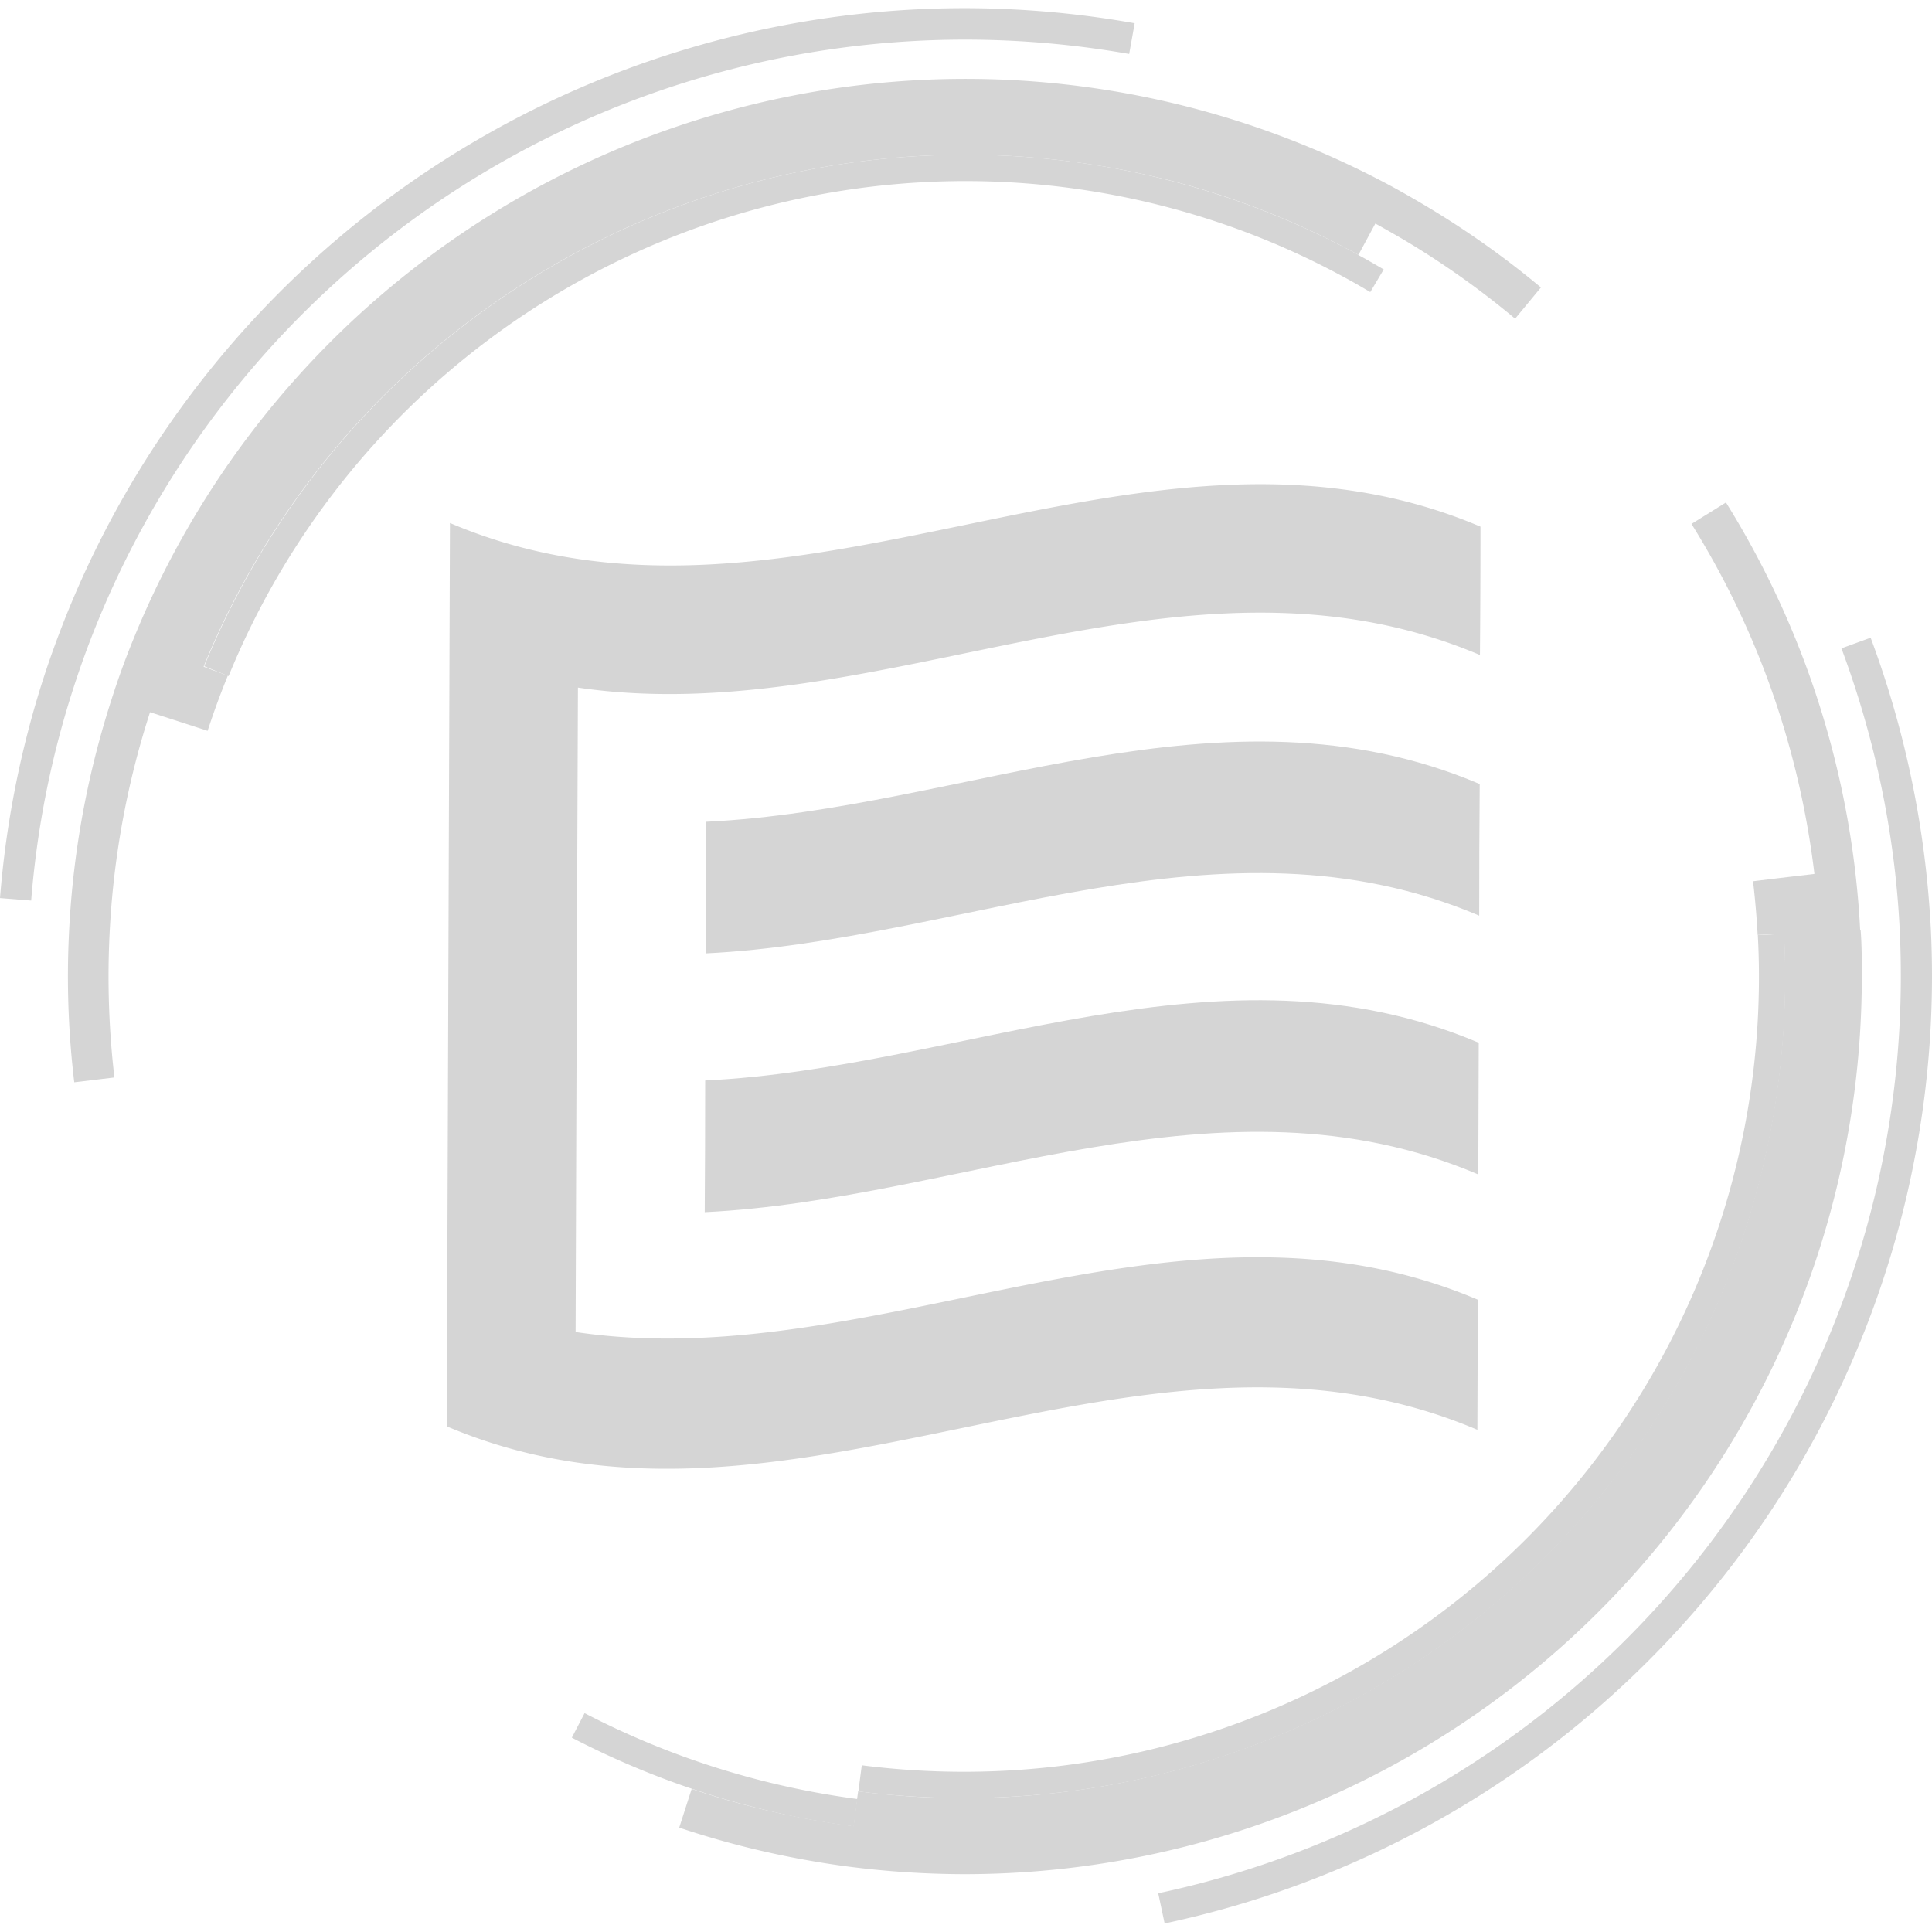 <svg id="Layer_1" data-name="Layer 1" xmlns="http://www.w3.org/2000/svg" viewBox="0 0 256 256"><defs><style>.cls-1{fill:#d5d5d5;}</style></defs><path class="cls-1" d="M93.56,108.89q0,8.73-.06,17.44c34.17-1.65,68.39-19.51,102.5-5q0-8.72.07-17.44c-34.12-14.5-68.35,3.37-102.51,5"/><path class="cls-1" d="M93.44,143.17q0,8.73-.06,17.45c34.16-1.65,68.39-19.52,102.5-5l.06-17.45c-34.11-14.5-68.34,3.37-102.5,5"/><path class="cls-1" d="M188.45,27c-1.22-.72-2.45-1.43-3.69-2.11a119,119,0,0,0-167,59.6q-1.65,4-3,8.25a119.17,119.17,0,0,0-5.37,27c-.25,3.19-.39,6.41-.39,9.67a118.37,118.37,0,0,0,.84,14l5.32-.64a116.15,116.15,0,0,1-.78-13.39c0-3.11.13-6.19.37-9.24a113.22,113.22,0,0,1,5.13-25.77l4.31,1.39s0,0,0,0l3.32,1.08q1.21-3.72,2.68-7.31L27,88.35s0,0,0-.07A109,109,0,0,1,147,22.19a106.75,106.75,0,0,1,15.74,4A108.59,108.59,0,0,1,180,33.77l2.24-4.15c1.18.65,2.35,1.32,3.52,2a112.39,112.39,0,0,1,15,10.61l3.42-4.14A118.49,118.49,0,0,0,188.45,27"/><path class="cls-1" d="M246.48,123.22c-.13-2.69-.37-5.34-.68-8h0a118.55,118.55,0,0,0-17.1-48.64l-4.57,2.84a112.49,112.49,0,0,1,9.94,20.17,113.7,113.7,0,0,1,6.35,26.21l-4.67.55-3.46.42c.27,2.35.48,4.72.61,7.12l3.48-.18c.1,1.88.15,3.76.15,5.65a108.85,108.85,0,0,1-122.82,108l-.14,1-.47,3.62c-1.66-.22-3.31-.47-4.95-.76-1.24-.21-2.47-.45-3.7-.71l-1-.21-.74-.17a108.25,108.25,0,0,1-11.06-3.09L90,242.17a118.06,118.06,0,0,0,17.25,4.37c1.72.31,3.45.57,5.19.8v0a122,122,0,0,0,15.26,1,118.91,118.91,0,0,0,119-119c0-2.06,0-4.12-.16-6.16"/><path class="cls-1" d="M236.41,123.73l-3.49.18c.1,1.81.15,3.64.15,5.48A105.33,105.33,0,0,1,127.69,234.77a107.29,107.29,0,0,1-13.5-.86l-.45,3.46a110.57,110.57,0,0,0,14,.88A108.75,108.75,0,0,0,236.56,129.39c0-1.9-.05-3.79-.15-5.66M104.48,240.54c1.23.26,2.46.5,3.7.71,1.63.29,3.29.55,4.95.76l.48-3.63A109.47,109.47,0,0,1,77.46,227l-1.69,3.25a112.88,112.88,0,0,0,27,9.9l.75.17,1,.21M180,33.77a107.9,107.9,0,0,0-33-11.58A108.93,108.93,0,0,0,27.06,88.28l3.23,1.31A105.46,105.46,0,0,1,161.61,29.52a104.19,104.19,0,0,1,16.7,7.32c1.11.6,2.19,1.23,3.26,1.86l1.78-3c-1.12-.65-2.24-1.31-3.38-1.92m75.86,89c-.16-2.86-.4-5.69-.74-8.51h0a128.77,128.77,0,0,0-7.22-29.77L244,85.91a124.88,124.88,0,0,1,7,28.76h0c.33,2.73.57,5.5.71,8.29.11,2.12.16,4.27.16,6.43a124.2,124.2,0,0,1-98.4,121.48l.85,4A128.36,128.36,0,0,0,256,129.39q0-3.34-.17-6.65M127.89,1.08A128.34,128.34,0,0,0,9,81c-1.18,2.92-2.28,5.89-3.25,8.9A127.89,127.89,0,0,0,0,119l4.13.33a123.12,123.12,0,0,1,5.6-28.16q1.41-4.38,3.14-8.62a124.21,124.21,0,0,1,115-77.3,125.76,125.76,0,0,1,21.75,1.9l.73-4.07a129.26,129.26,0,0,0-22.48-2m68.3,68.71q0,8.52-.07,17C156.34,69.93,116.4,97,76.58,91.11q-.17,42.71-.31,85.39c39.82,5.93,79.76-21.18,119.55-4.28l-.06,17.24C150.3,170.15,104.65,208.29,59.2,189L59.62,69.3c45.45,19.31,91.11-18.82,136.57.49"/></svg>